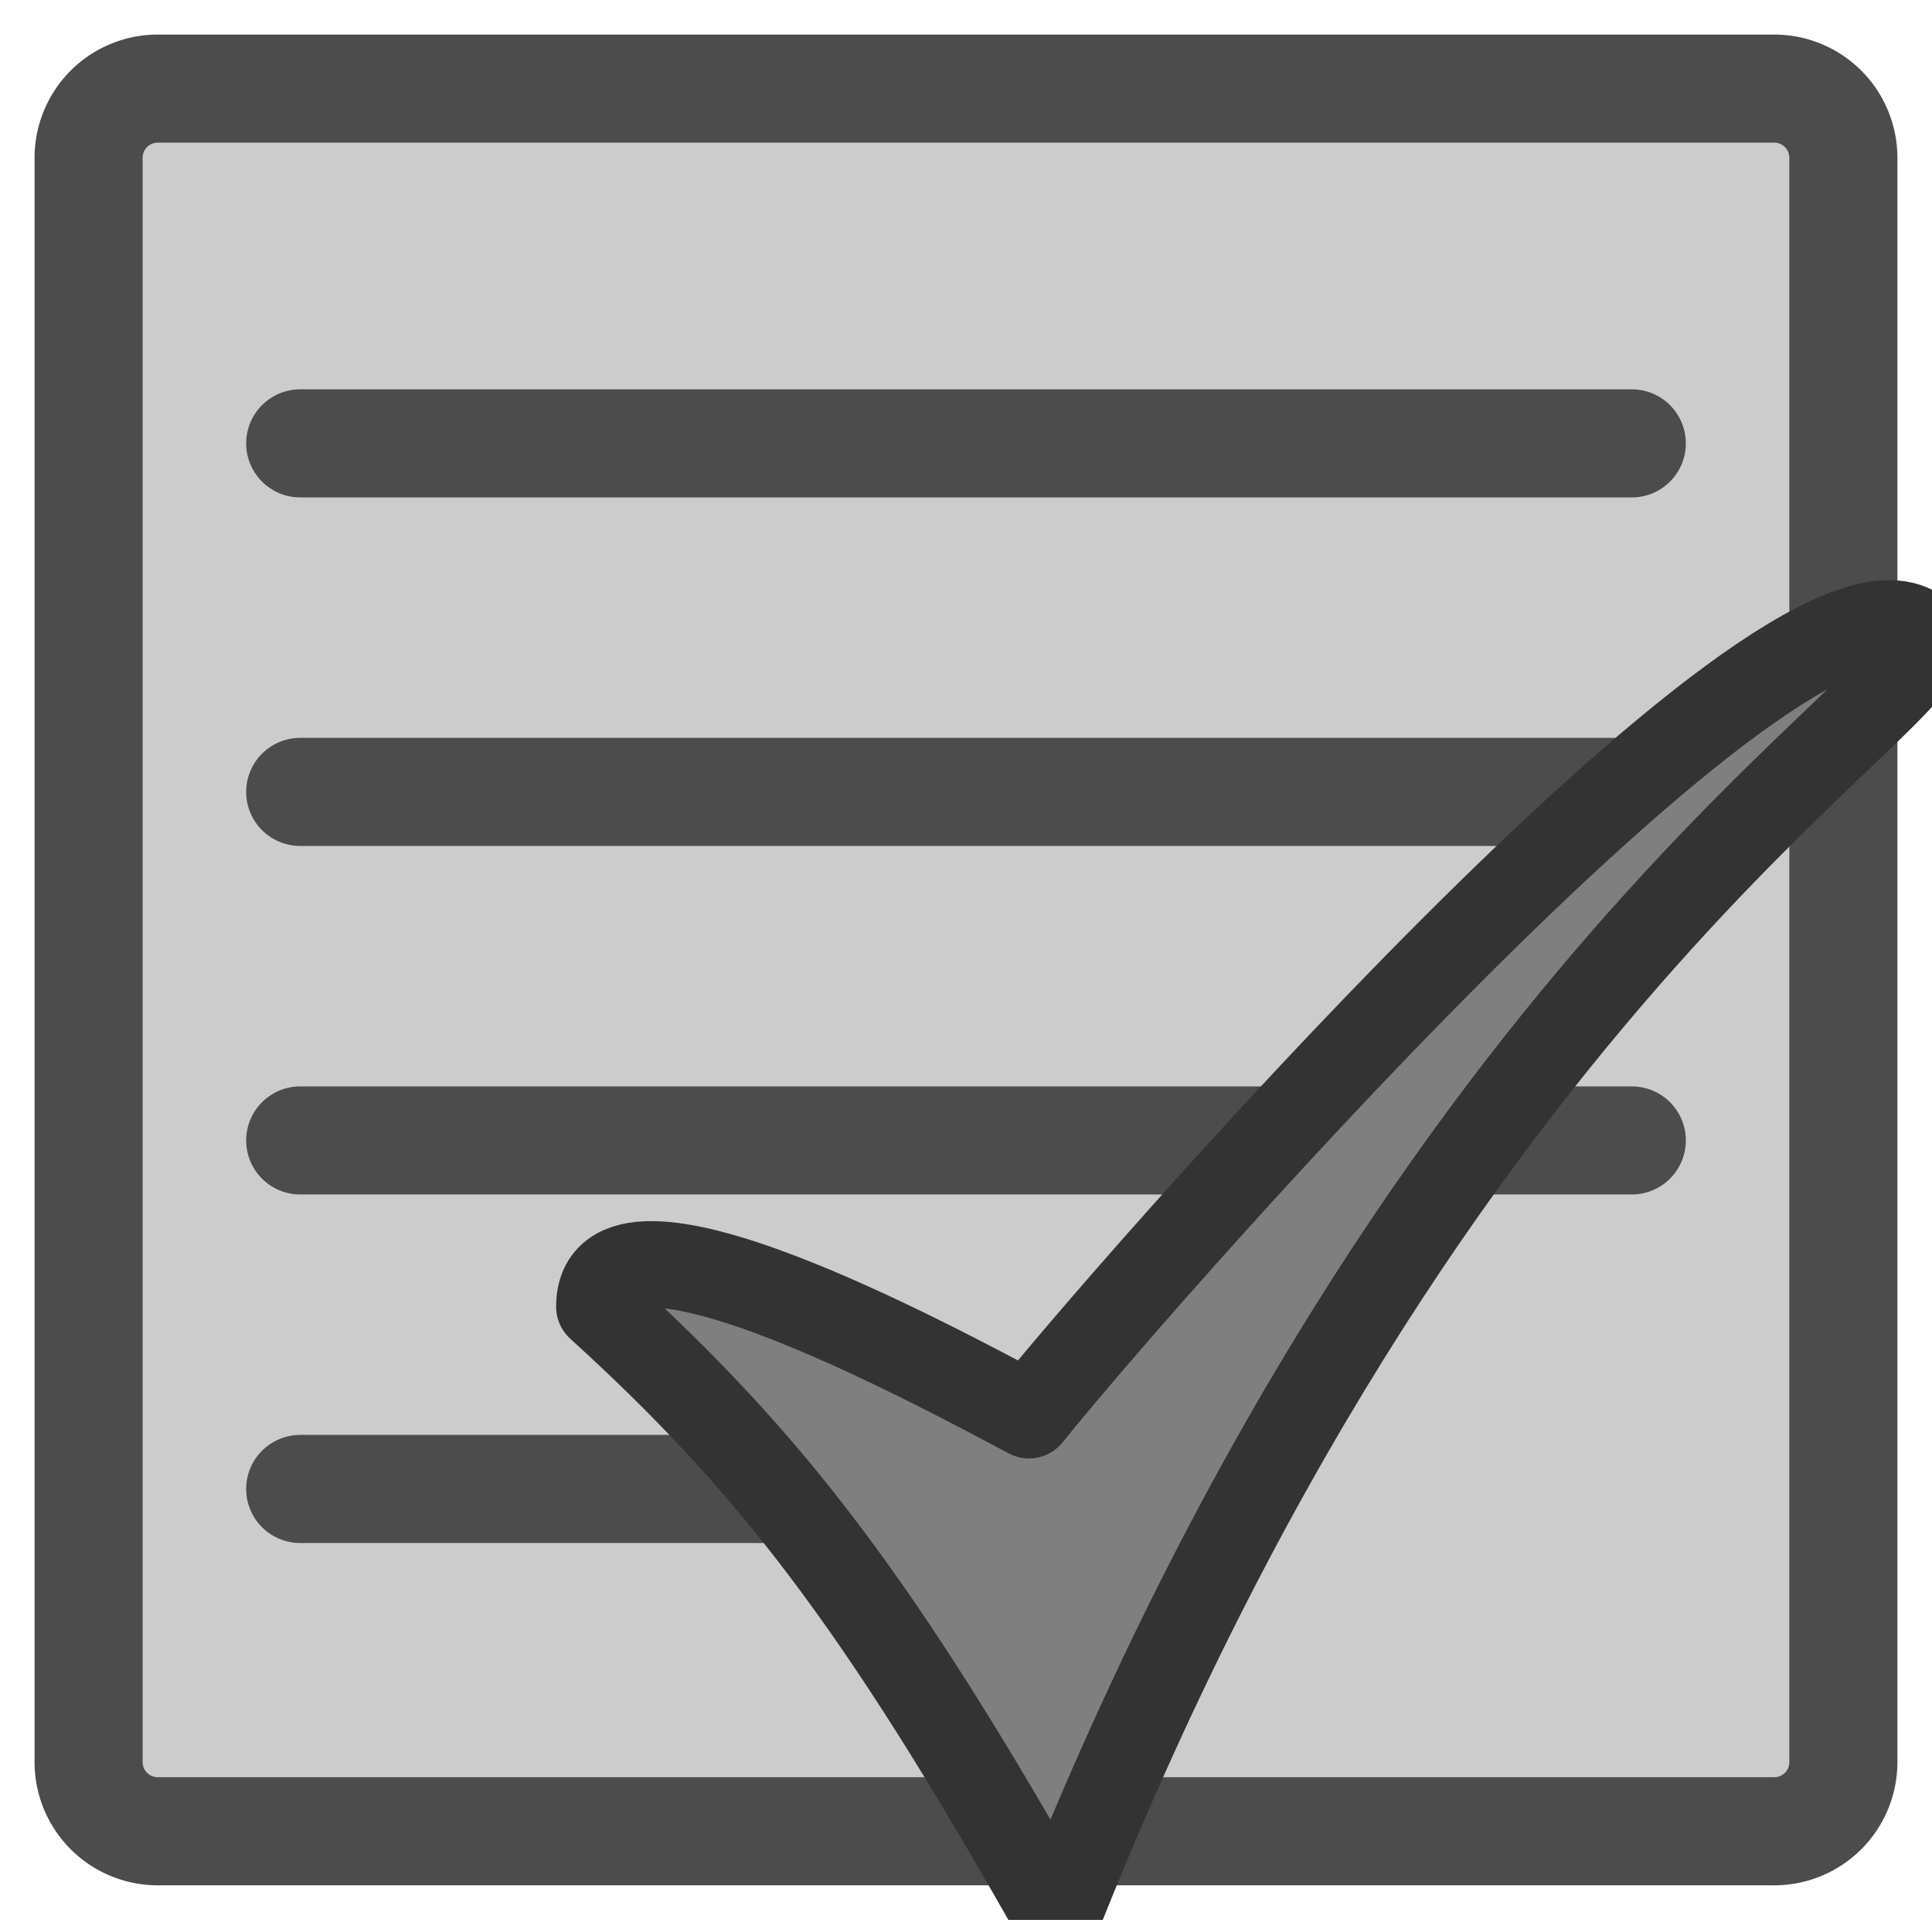 <?xml version="1.0" encoding="UTF-8" standalone="no"?>
<svg
   xmlns:dc="http://purl.org/dc/elements/1.1/"
   xmlns:cc="http://creativecommons.org/ns#"
   xmlns:rdf="http://www.w3.org/1999/02/22-rdf-syntax-ns#"
   xmlns:svg="http://www.w3.org/2000/svg"
   xmlns="http://www.w3.org/2000/svg"
   xmlns:sodipodi="http://sodipodi.sourceforge.net/DTD/sodipodi-0.dtd"
   xmlns:inkscape="http://www.inkscape.org/namespaces/inkscape"
   viewBox="0 0 55.87 55.51"
   id="svg2"
   version="1.1"
   inkscape:version="0.91 r13725"
   sodipodi:docname="other.svg"
   width="55.87"
   height="55.51">
  <sodipodi:namedview
     pagecolor="#ffffff"
     bordercolor="#666666"
     borderopacity="1"
     objecttolerance="10"
     gridtolerance="10"
     guidetolerance="10"
     inkscape:pageopacity="0"
     inkscape:pageshadow="2"
     inkscape:window-width="970"
     inkscape:window-height="753"
     id="namedview24"
     showgrid="false"
     fit-margin-top="1"
     fit-margin-left="1"
     fit-margin-right="1"
     fit-margin-bottom="1"
     inkscape:zoom="3.9333333"
     inkscape:cx="27.88391"
     inkscape:cy="28.063852"
     inkscape:window-x="526"
     inkscape:window-y="48"
     inkscape:window-maximized="0"
     inkscape:current-layer="svg2" />
  <defs
     id="defs4">
    <linearGradient
       id="linearGradient6">
      <stop
         offset="0"
         id="stop8" />
      <stop
         offset="1"
         stop-color="#fff"
         id="stop10" />
    </linearGradient>
  </defs>
  <path
     d="m 4.562,2.562 46.745,0 a 2,2 0 0 1 2,2 l 0,46.385 a 2,2 0 0 1 -2,2 l -46.745,0 a 2,2 0 0 1 -2,-2 l 0,-46.385 a 2,2 0 0 1 2,-2"
     id="path12"
     inkscape:connector-curvature="0"
     style="fill:#cccccc;fill-rule:evenodd;stroke:#4c4c4c;stroke-width:3.125;stroke-linejoin:round" />
  <path
     d="m 8.681,12.819 38.508,0"
     id="path14"
     inkscape:connector-curvature="0"
     style="fill:none;stroke:#4c4c4c;stroke-width:3.125;stroke-linecap:round;stroke-linejoin:round" />
  <path
     d="m 8.681,22.896 38.508,0"
     id="path16"
     inkscape:connector-curvature="0"
     style="fill:none;stroke:#4c4c4c;stroke-width:3.125;stroke-linecap:round;stroke-linejoin:round" />
  <path
     d="m 8.681,32.973 38.508,0"
     id="path18"
     inkscape:connector-curvature="0"
     style="fill:none;stroke:#4c4c4c;stroke-width:3.125;stroke-linecap:round;stroke-linejoin:round" />
  <path
     d="m 8.681,43.05 21.349,0"
     id="path20"
     inkscape:connector-curvature="0"
     style="fill:none;stroke:#4c4c4c;stroke-width:3.125;stroke-linecap:round;stroke-linejoin:round" />
  <path
     d="m 17.332,37.781 c 4.873,4.434 8.022,8.426 13.234,17.675 C 41.897,26.855 57.413,19.511 55.445,18.245 51.464,15.574 32.098,37.963 29.757,40.917 26.94,39.426 17.332,34.213 17.332,37.781 Z"
     id="path22"
     inkscape:connector-curvature="0"
     style="fill:#7f7f7f;fill-rule:evenodd;stroke:#333333;stroke-width:2.5;stroke-linecap:round;stroke-linejoin:round" />
</svg>
